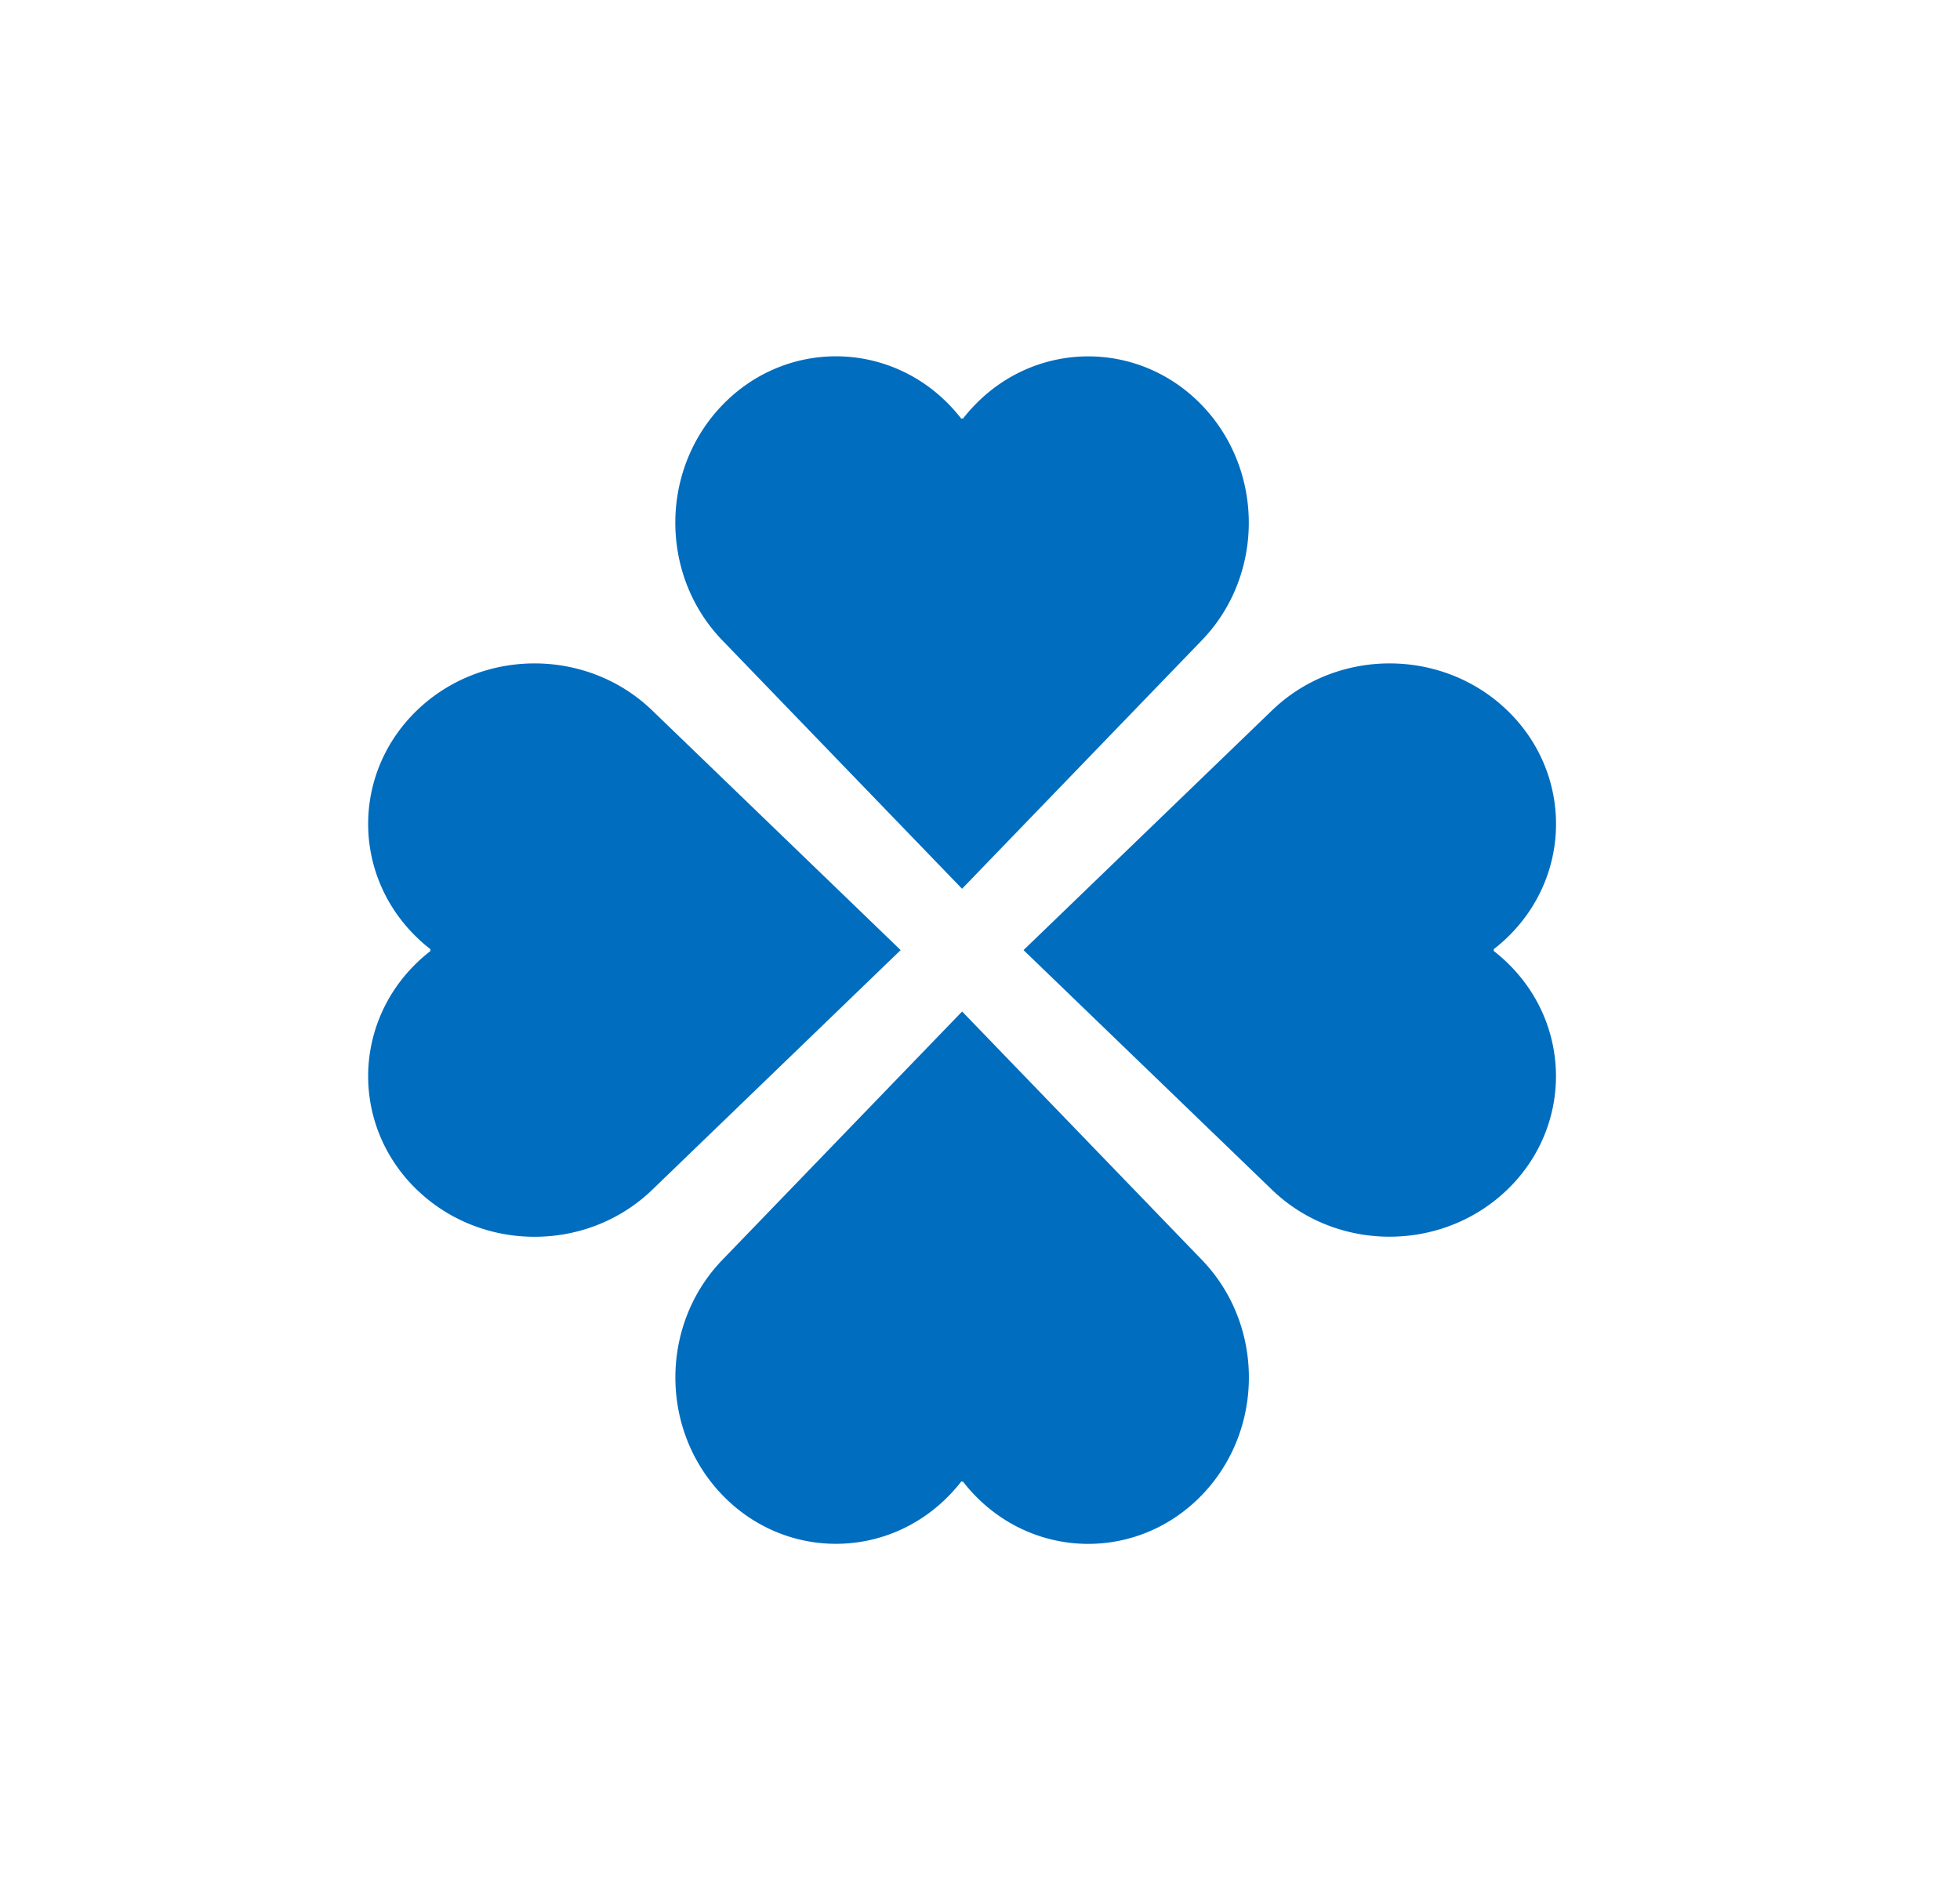 <svg xmlns='http://www.w3.org/2000/svg' width='33' height='32' fill='none'><mask id='A' maskUnits='userSpaceOnUse' x='0' y='0' width='33' height='32' mask-type='alpha'><path d='M32.199 0h-32v32h32V0z' fill='#c4c4c4'/></mask><g mask='url(#A)'><path fill-rule='evenodd' d='M25.378 11.964c1.094 1.056 1.094 2.768 0 3.823a2.75 2.75 0 0 1-.233.201l.012.011-.012.012a2.8 2.8 0 0 1 .232.201c1.094 1.056 1.094 2.768 0 3.823s-2.868 1.056-3.962 0L17.233 16l4.183-4.036c1.094-1.056 2.868-1.056 3.962 0zM7.019 20.036c-1.094-1.056-1.094-2.768 0-3.823a2.8 2.8 0 0 1 .233-.201L7.239 16l.012-.012a2.79 2.79 0 0 1-.232-.201c-1.094-1.056-1.094-2.767 0-3.823s2.868-1.056 3.962 0L15.164 16l-4.182 4.036c-1.094 1.056-2.868 1.056-3.962 0zm13.215 5.143c-1.056 1.094-2.768 1.094-3.823 0a2.75 2.75 0 0 1-.201-.233l-.011.012-.012-.012a2.8 2.8 0 0 1-.201.232c-1.056 1.094-2.767 1.094-3.823 0s-1.056-2.868 0-3.962l4.036-4.182 4.036 4.182c1.056 1.094 1.056 2.868 0 3.962zM12.163 6.821c1.056-1.094 2.768-1.094 3.823 0a2.8 2.8 0 0 1 .201.233l.011-.012.012.012c.062-.08.129-.158.201-.232 1.056-1.094 2.768-1.094 3.823 0s1.056 2.868 0 3.962l-4.036 4.183-4.036-4.183c-1.056-1.094-1.056-2.868 0-3.962z' fill='#016dbf'/></g></svg>